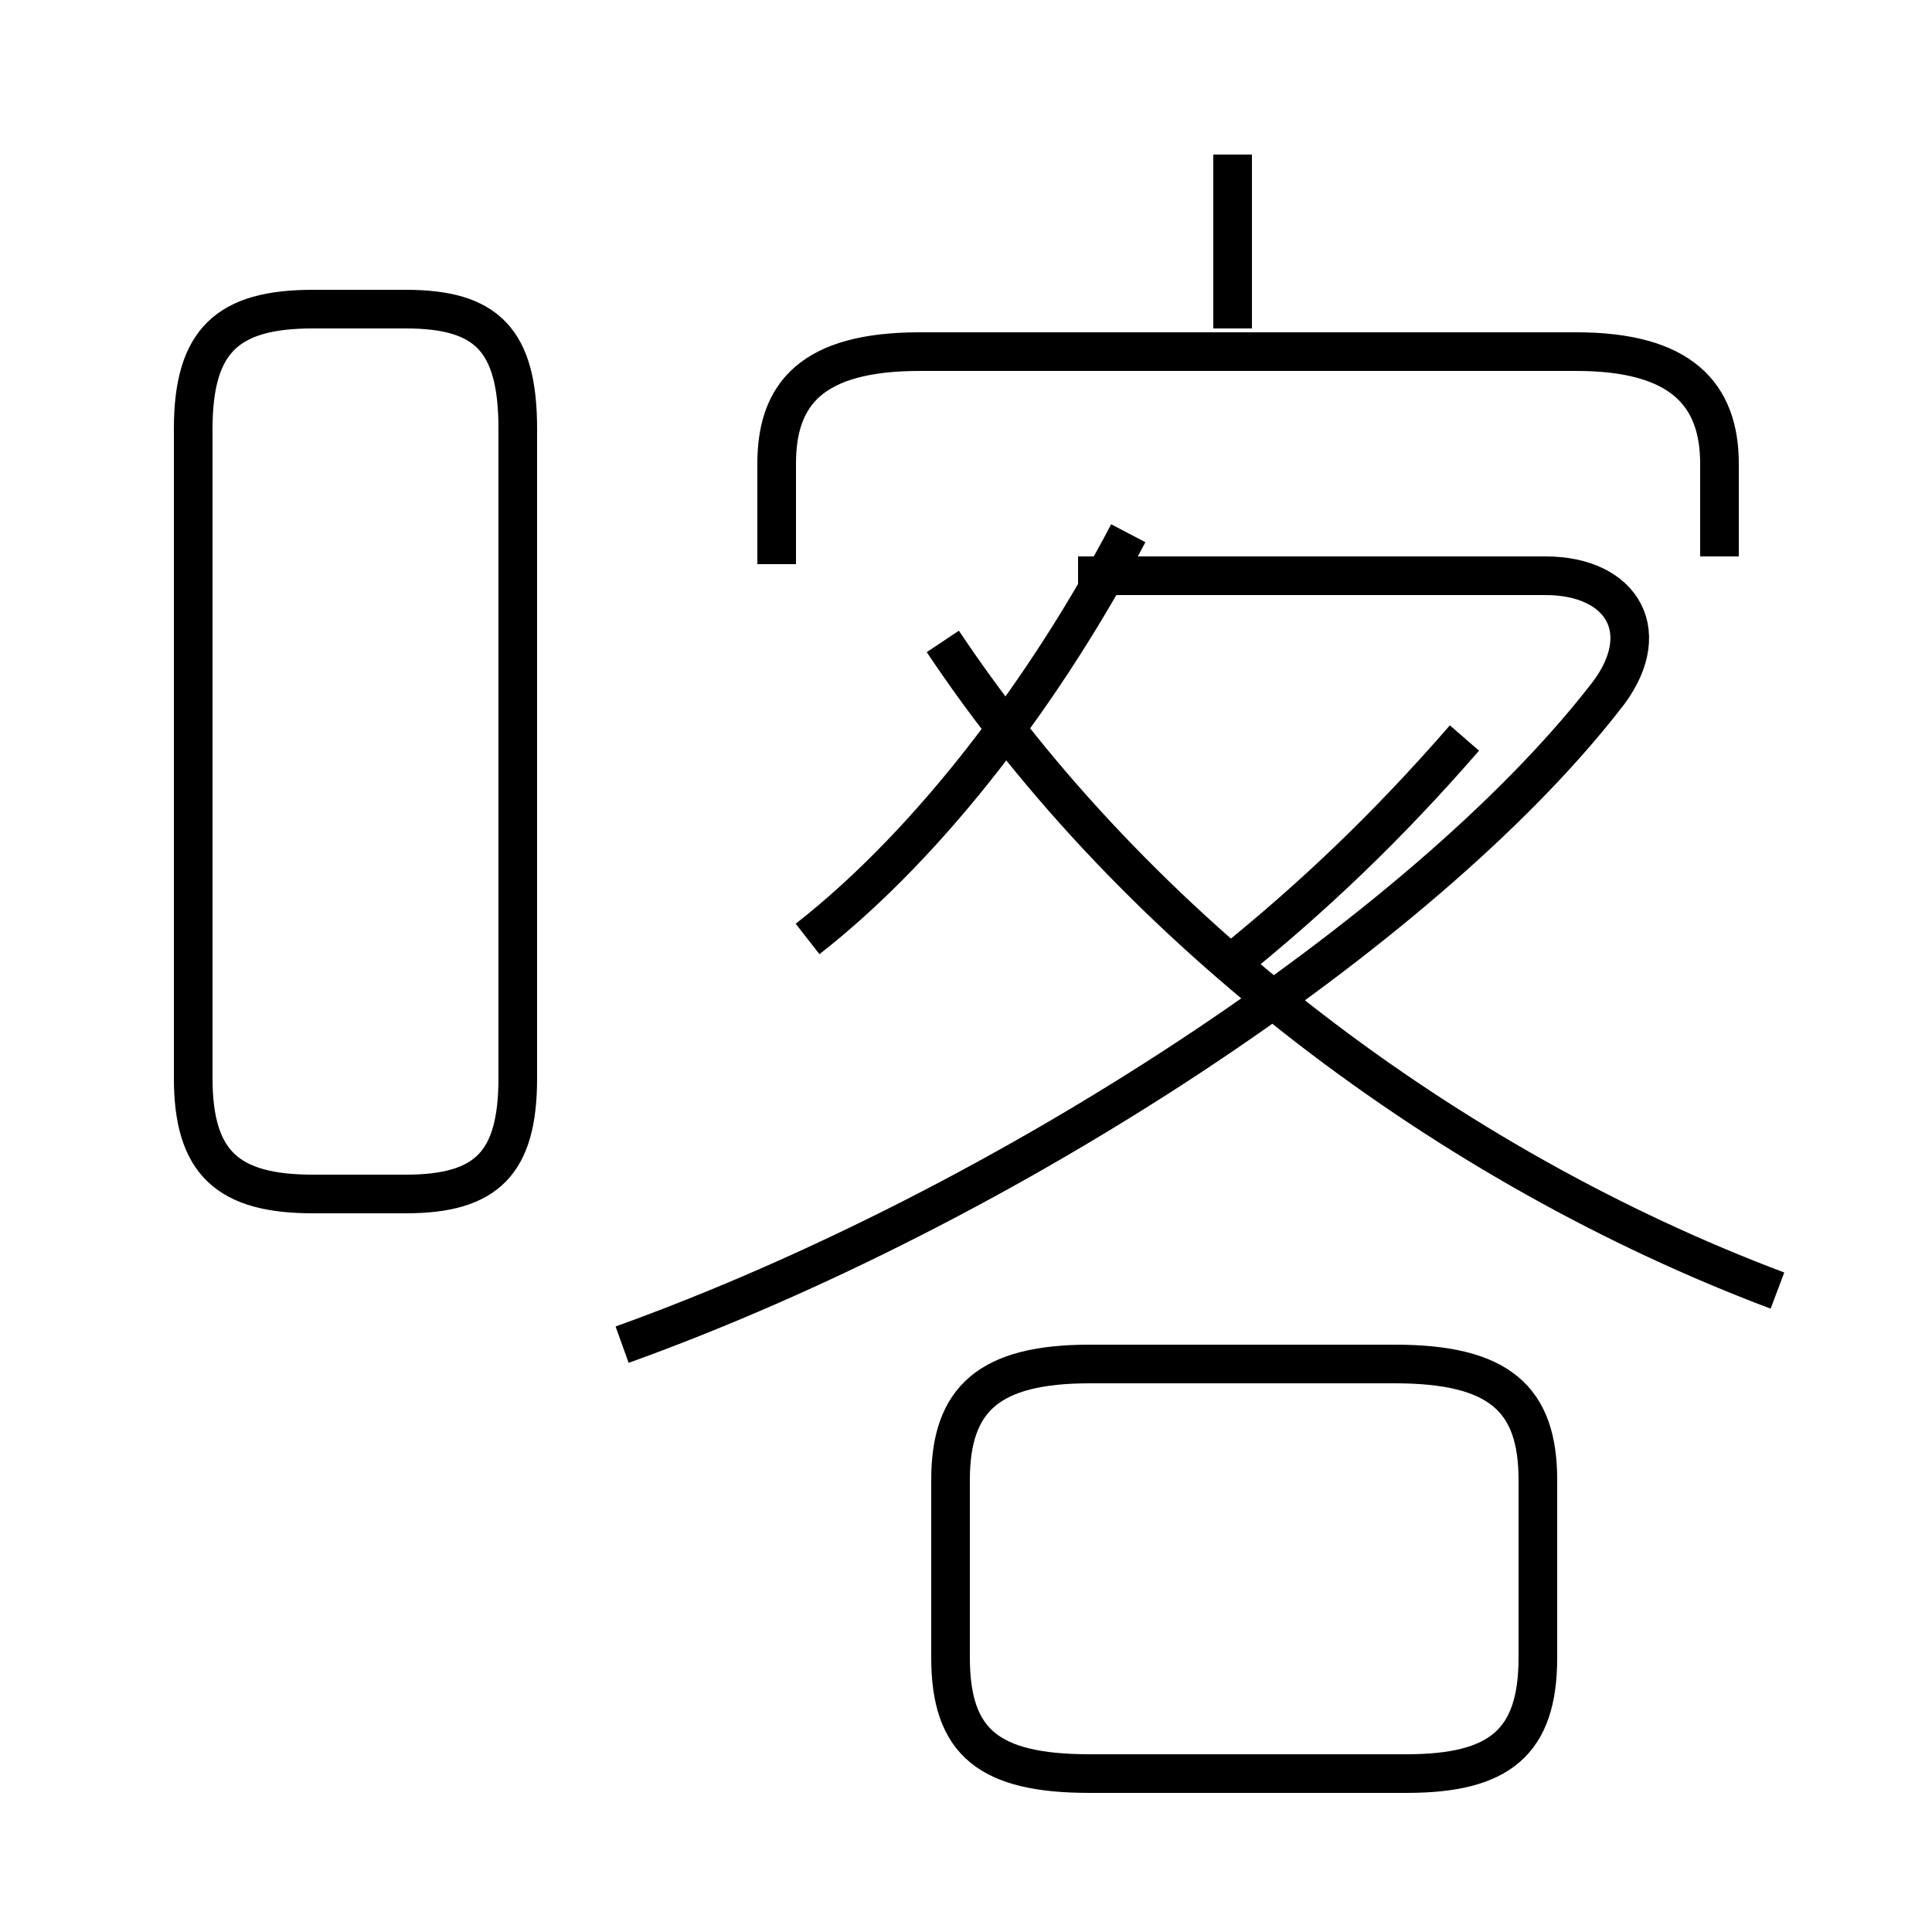 <?xml version='1.0' encoding='utf8'?>
<svg viewBox="0.0 -6.0 50.0 50.0" version="1.1" xmlns="http://www.w3.org/2000/svg">
<rect x="0.0" y="-6.0" width="50.0" height="50.0" fill="#808080" stroke="none"/>
<rect x="-1000" y="-1000" width="2000" height="2000" stroke="white" fill="white"/>
<g style="fill:white;stroke:#000000;  stroke-width:1">
<path d="M 16.1 -9.2 C 26.1 -12.8 36.8 -19.9 41.5 -25.9 C 42.9 -27.6 42.0 -29.1 40.0 -29.1 L 27.9 -29.1 M 28.2 1.9 L 36.4 1.9 C 38.8 1.9 39.8 1.1 39.8 -1.1 L 39.8 -5.7 C 39.8 -7.8 38.8 -8.7 36.1 -8.7 L 28.2 -8.7 C 25.6 -8.7 24.6 -7.8 24.6 -5.7 L 24.6 -1.1 C 24.6 1.1 25.6 1.9 28.2 1.9 Z M 8.1 -13.1 L 10.5 -13.1 C 12.6 -13.1 13.4 -13.9 13.4 -16.1 L 13.4 -32.9 C 13.4 -35.2 12.6 -36.0 10.5 -36.0 L 8.1 -36.0 C 5.9 -36.0 5.0 -35.2 5.0 -32.9 L 5.0 -16.1 C 5.0 -13.9 5.9 -13.1 8.1 -13.1 Z M 20.9 -19.7 C 24.1 -22.2 27.1 -26.2 29.2 -30.2 M 46.0 -10.6 C 37.5 -13.8 29.4 -19.9 24.4 -27.4 M 44.5 -29.6 L 44.5 -32.0 C 44.5 -33.8 43.5 -34.9 40.8 -34.9 L 23.8 -34.9 C 21.0 -34.9 20.1 -33.8 20.1 -32.0 L 20.1 -29.4 M 31.9 -19.1 C 34.0 -20.8 35.9 -22.6 37.9 -24.9 M 44.5 -29.6 L 44.5 -32.0 C 44.5 -33.8 43.5 -34.9 40.8 -34.9 L 23.8 -34.9 C 21.0 -34.9 20.1 -33.8 20.1 -32.0 L 20.1 -29.4 M 31.9 -19.1 C 34.0 -20.8 35.9 -22.6 37.9 -24.9 M 31.9 -35.5 L 31.9 -40.0" transform="translate(0.0 38.0)" />
</g>
</svg>